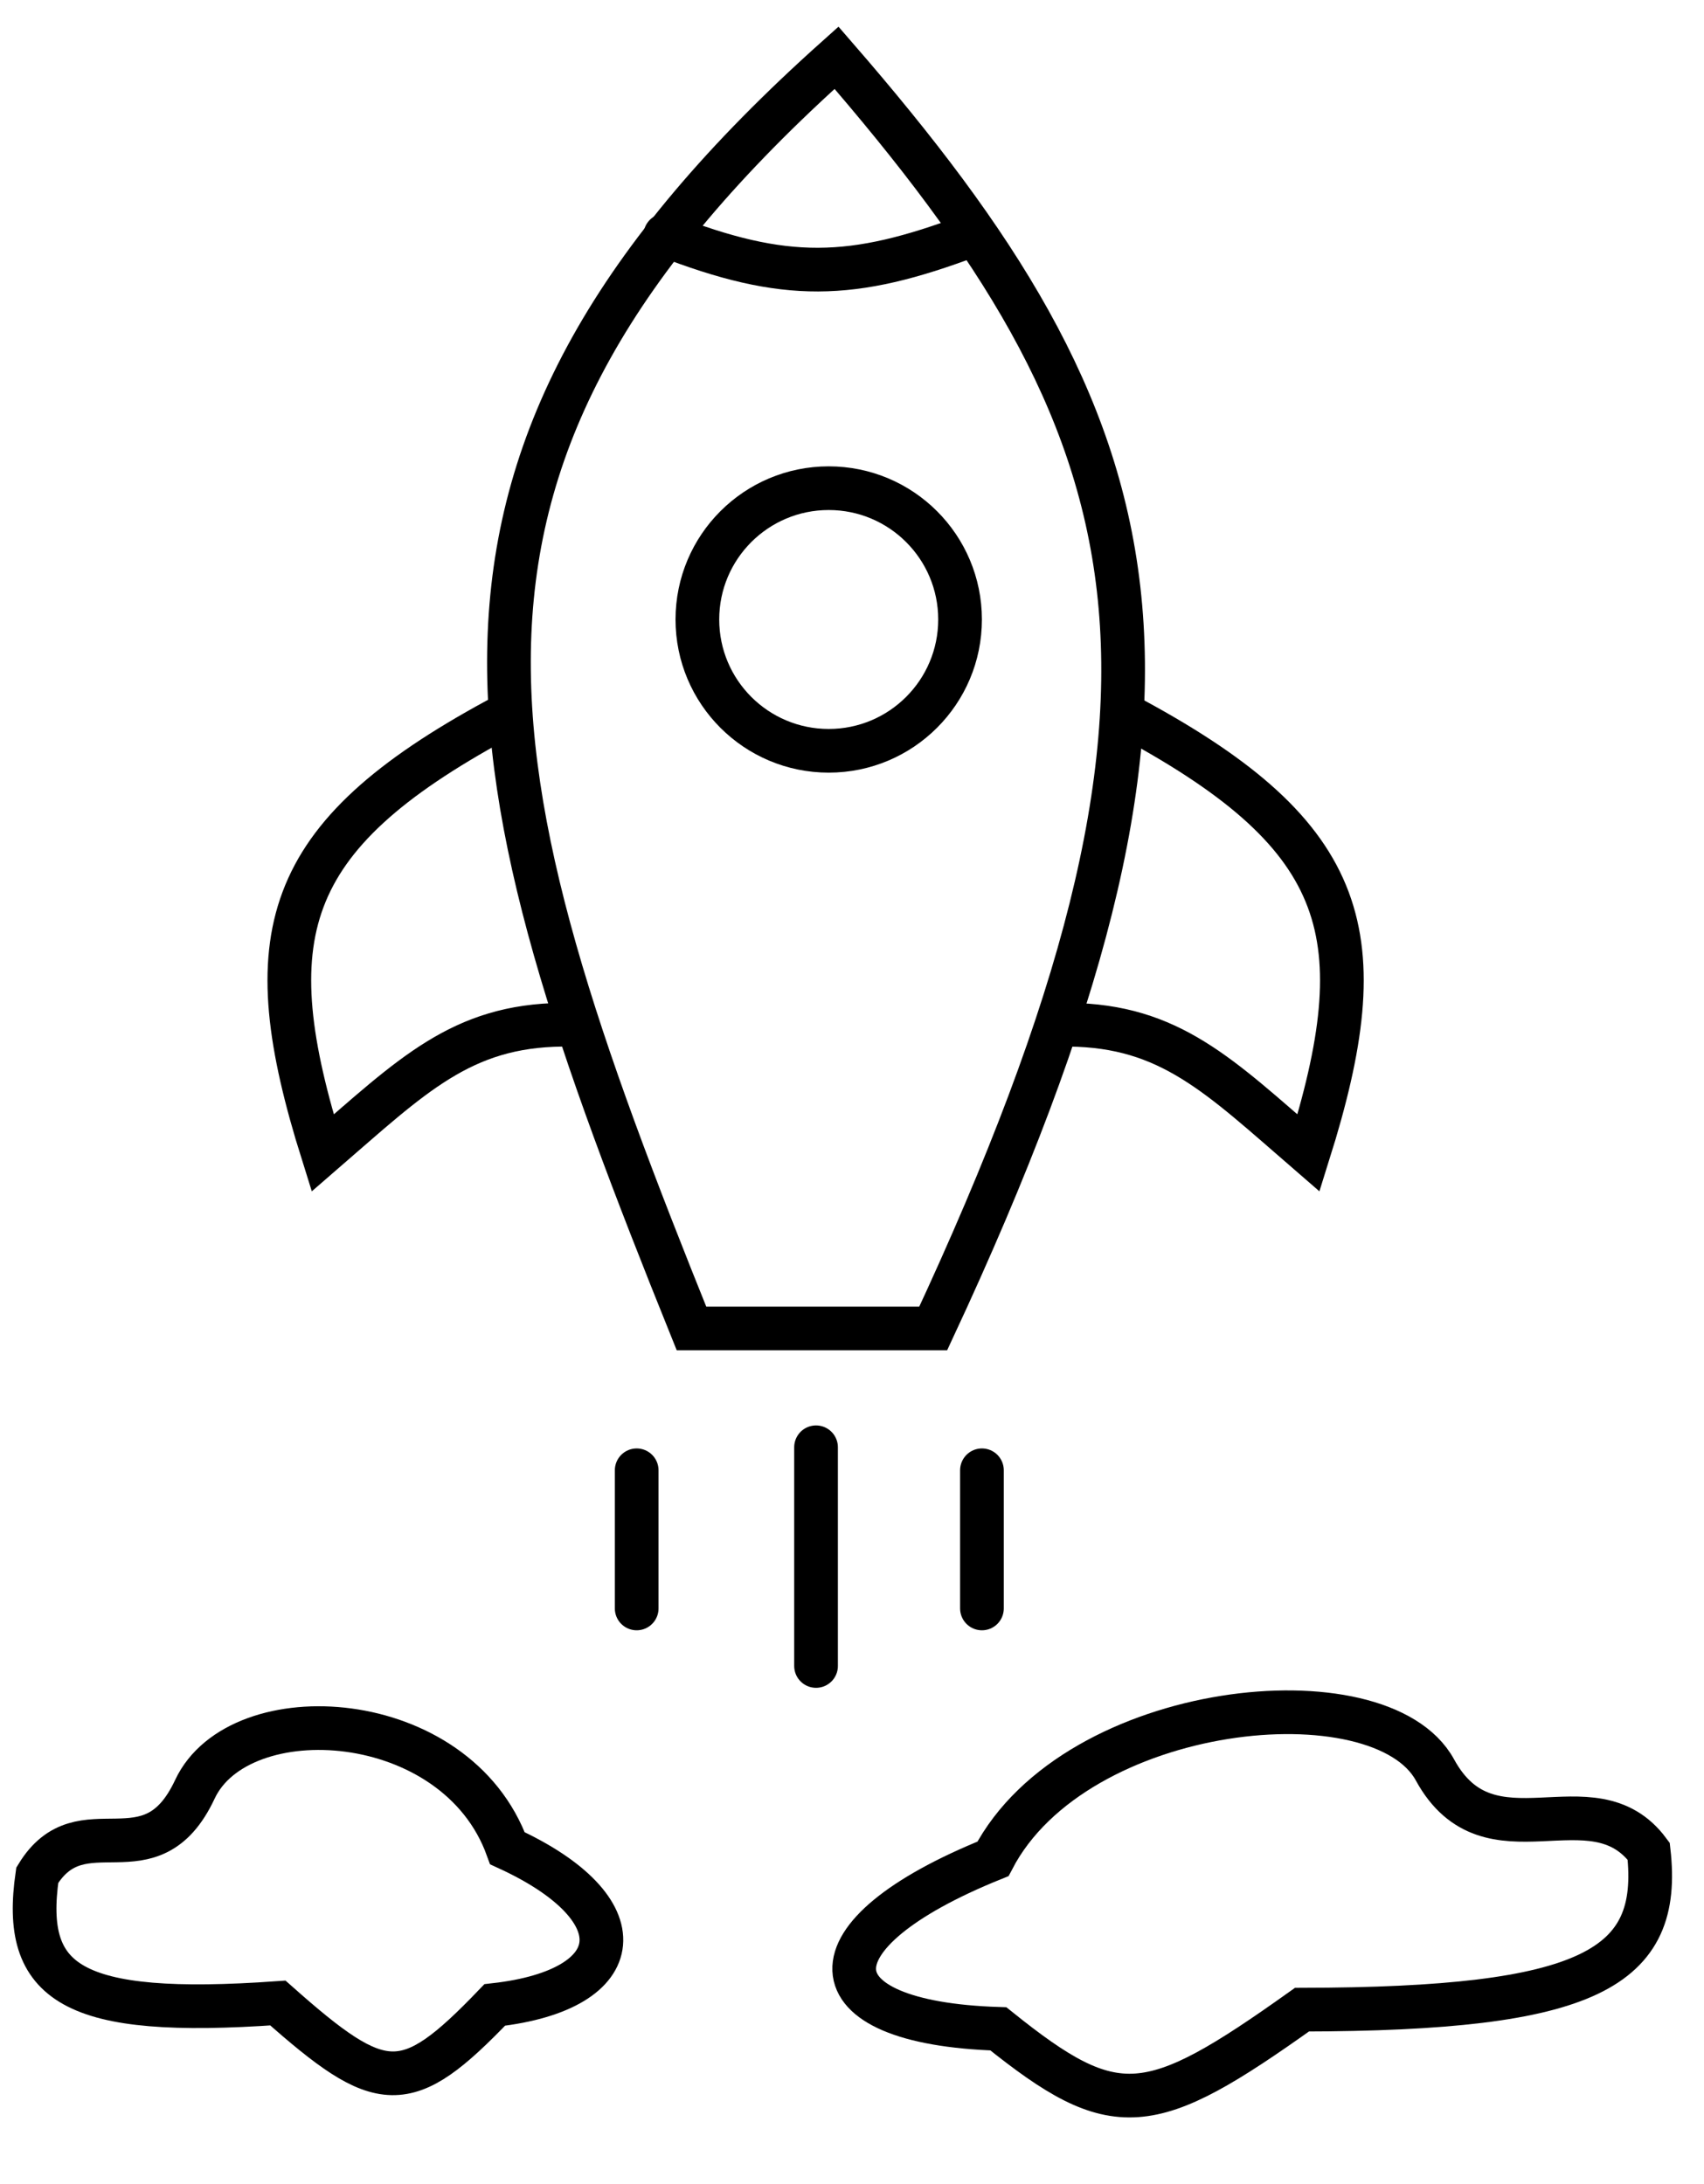 <svg width="39" height="50" viewBox="0 0 39 50" fill="none" xmlns="http://www.w3.org/2000/svg">
<path d="M14.572 33.659V36.822" stroke="black" stroke-linecap="round"/>
<path d="M22.474 33.659V36.822" stroke="black" stroke-linecap="round"/>
<path d="M18.677 33.132V38.139" stroke="black" stroke-linecap="round"/>
<path d="M21.359 30.412H15.826C10.632 17.534 8.809 10.569 19.146 1.322C26.489 9.788 28.279 15.573 21.359 30.412Z" stroke="black" stroke-linecap="round"/>
<path d="M25.959 16.478C30.923 19.174 31.503 21.446 29.949 26.396C27.902 24.623 26.777 23.483 24.463 23.459" stroke="black" stroke-linecap="round"/>
<path d="M11.375 16.478C6.411 19.174 5.831 21.446 7.385 26.396C9.432 24.623 10.557 23.483 12.871 23.459" stroke="black" stroke-linecap="round"/>
<path d="M15.227 5.386C17.966 6.449 19.487 6.42 22.224 5.386" stroke="black" stroke-linecap="round"/>
<circle cx="18.967" cy="14.182" r="3.006" stroke="black"/>
<path d="M4.46 40.963C3.445 43.133 1.873 41.257 0.853 42.929C0.495 45.416 1.631 46.187 6.36 45.855C8.74 47.966 9.289 48.019 11.323 45.899C14.428 45.548 14.622 43.692 11.614 42.312C10.443 39.069 5.475 38.792 4.46 40.963Z" stroke="black" stroke-linecap="round"/>
<path d="M32.842 40.518C34.091 42.806 36.438 40.635 37.734 42.38C38.039 45.065 36.389 45.996 29.799 46.007C26.302 48.498 25.53 48.599 22.85 46.446C18.534 46.307 18.409 44.297 22.726 42.555C24.62 38.923 31.593 38.23 32.842 40.518Z" stroke="black" stroke-linecap="round"/>
</svg>
